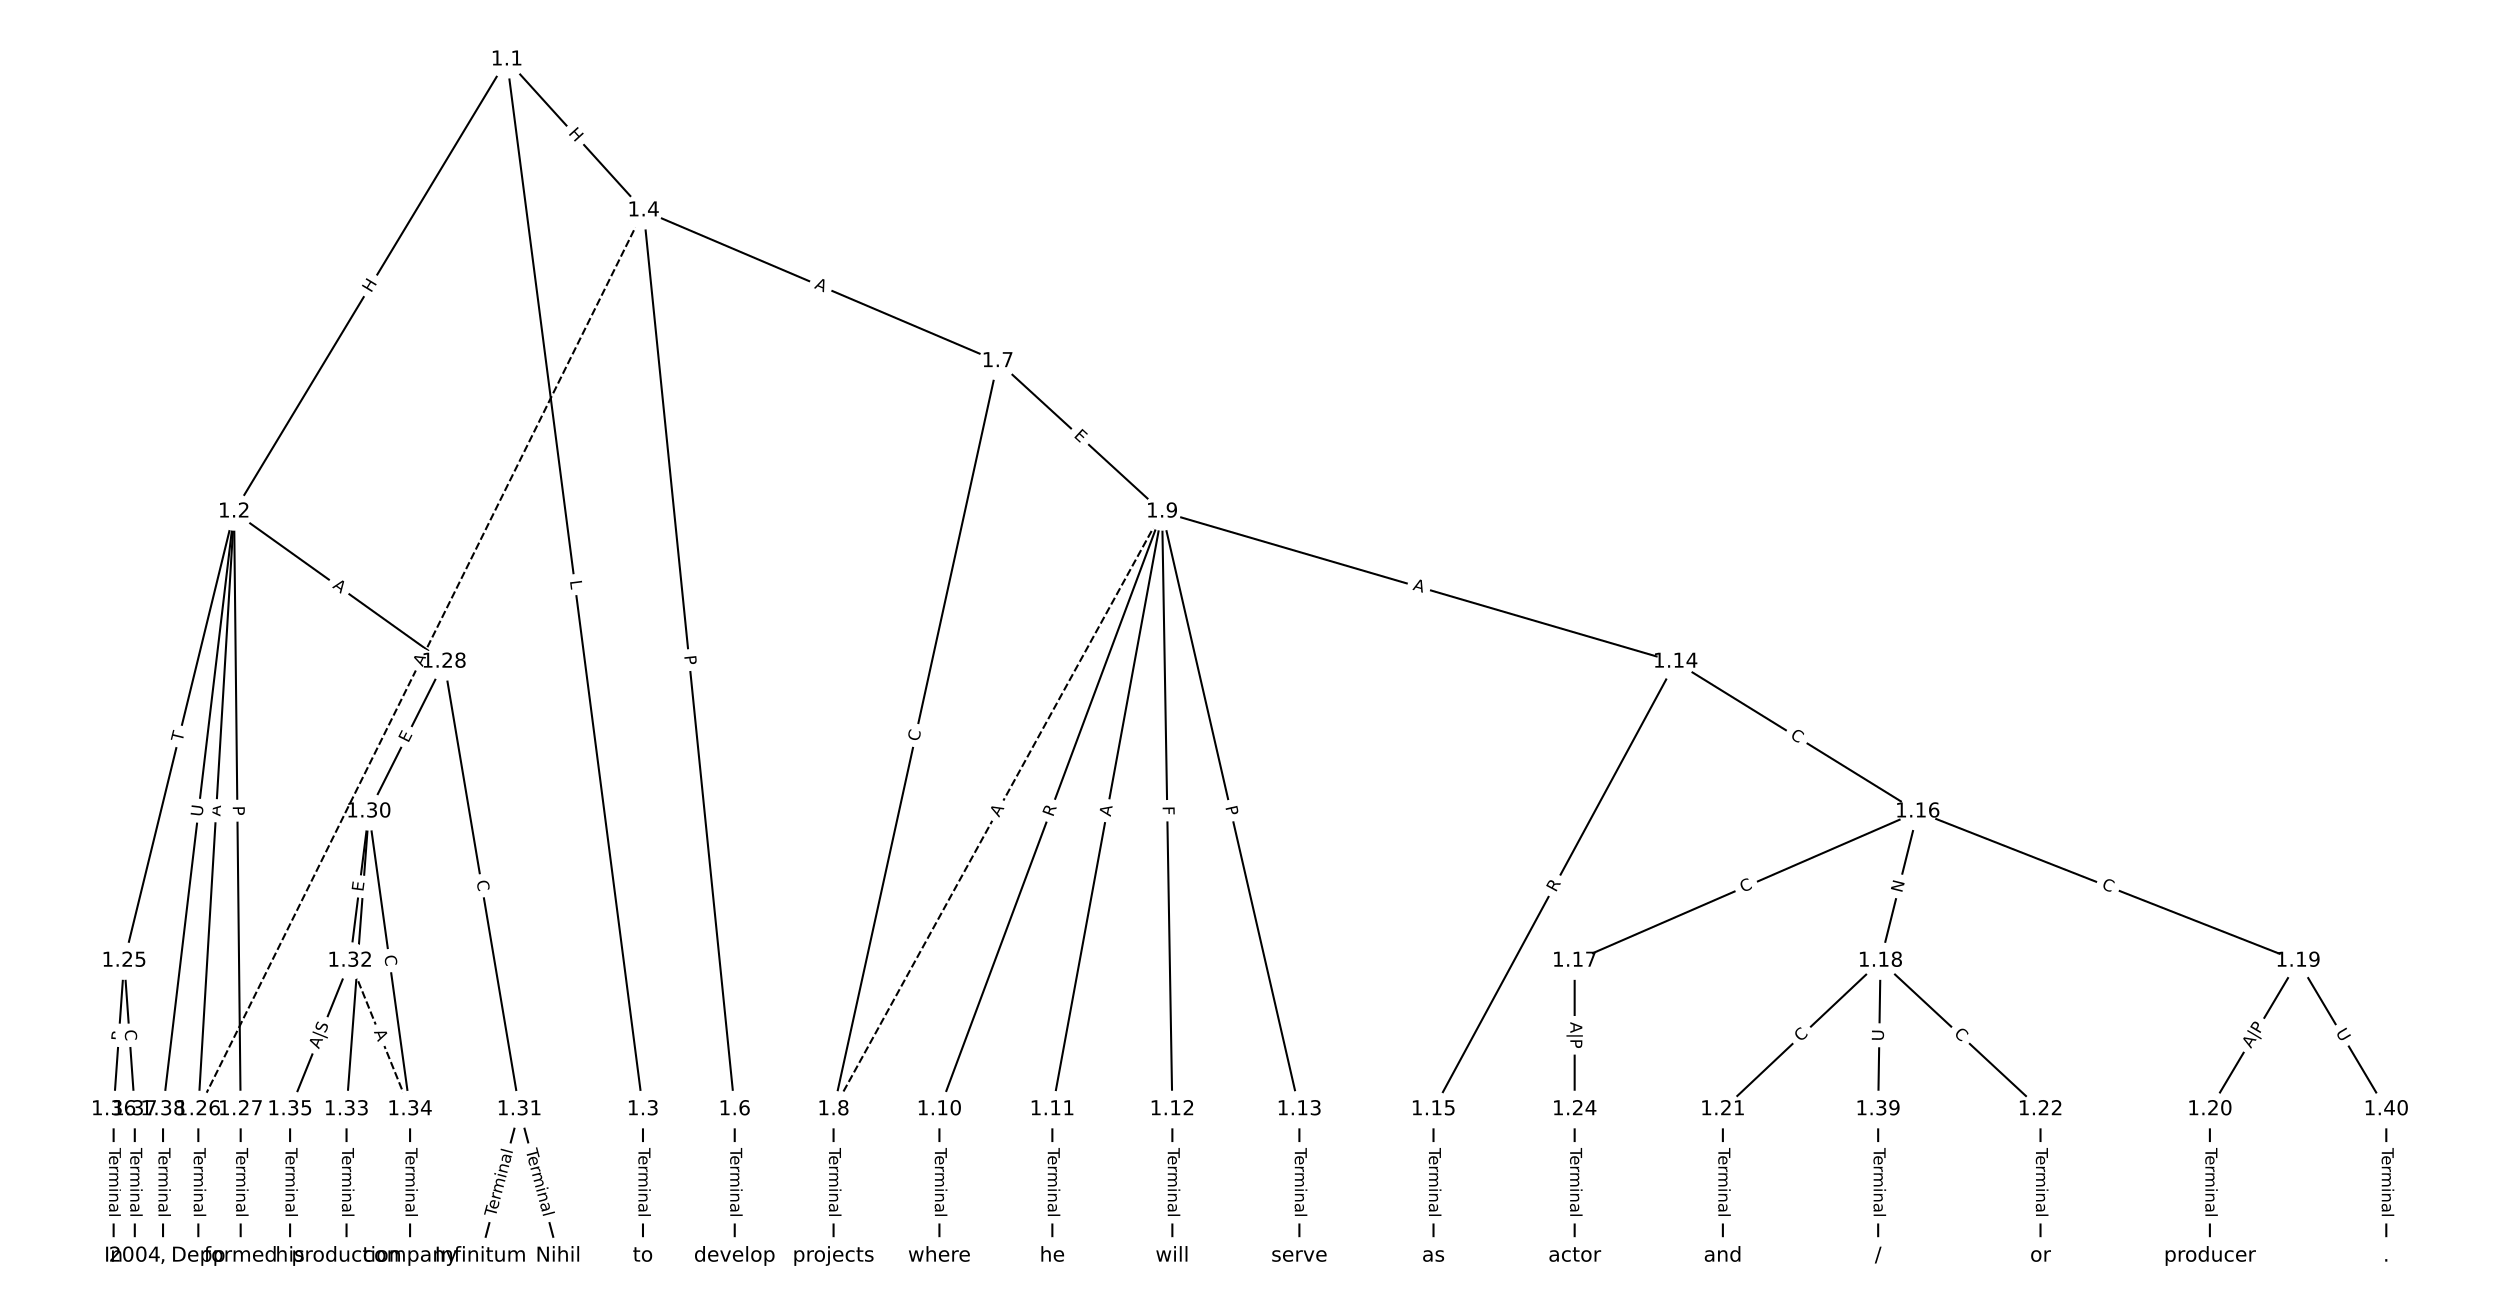 <?xml version="1.0" encoding="UTF-8"?>
<!DOCTYPE svg  PUBLIC '-//W3C//DTD SVG 1.1//EN'  'http://www.w3.org/Graphics/SVG/1.1/DTD/svg11.dtd'>
<svg width="1216pt" height="640pt" version="1.1" viewBox="0 0 1216 640" xmlns="http://www.w3.org/2000/svg" xmlns:xlink="http://www.w3.org/1999/xlink">
<defs>
<style type="text/css">*{stroke-linecap:butt;stroke-linejoin:round;}</style>
</defs>
<path d="m0 640h1216v-640h-1216z" fill="#fff"/>
<g fill="none" stroke="#000">
<path d="m246.56 29.091-132.7 219.89" clip-path="url(#a)"/>
<path d="m246.56 29.091 66.192 510.59" clip-path="url(#a)"/>
<path d="m246.56 29.091 66.507 73.407" clip-path="url(#a)"/>
<path d="m113.86 248.98-53.442 218.48" clip-path="url(#a)"/>
<path d="m113.86 248.98-17.394 290.7" clip-path="url(#a)"/>
<path d="m113.86 248.98 3.204 290.7" clip-path="url(#a)"/>
<path d="m113.86 248.98 102.19 73.032" clip-path="url(#a)"/>
<path d="m113.86 248.98-34.56 290.7" clip-path="url(#a)"/>
<path d="m312.75 539.68v71.231" clip-path="url(#a)"/>
<path d="m313.07 102.5 44.315 437.18" clip-path="url(#a)"/>
<path d="m313.07 102.5 172.28 73.301" clip-path="url(#a)"/>
<path d="m313.07 102.5-216.6 437.18" clip-path="url(#a)" stroke-dasharray="3.7,1.6"/>
<path d="m357.38 539.68v71.231" clip-path="url(#a)"/>
<path d="m485.35 175.8-79.907 363.88" clip-path="url(#a)"/>
<path d="m485.35 175.8 79.907 73.179" clip-path="url(#a)"/>
<path d="m405.45 539.68v71.231" clip-path="url(#a)"/>
<path d="m565.26 248.98-159.81 290.7" clip-path="url(#a)" stroke-dasharray="3.7,1.6"/>
<path d="m565.26 248.98-108.32 290.7" clip-path="url(#a)"/>
<path d="m565.26 248.98-53.388 290.7" clip-path="url(#a)"/>
<path d="m565.26 248.98 4.975 290.7" clip-path="url(#a)"/>
<path d="m565.26 248.98 66.77 290.7" clip-path="url(#a)"/>
<path d="m565.26 248.98 249.77 73.032" clip-path="url(#a)"/>
<path d="m456.94 539.68v71.231" clip-path="url(#a)"/>
<path d="m511.87 539.68v71.231" clip-path="url(#a)"/>
<path d="m570.24 539.68v71.231" clip-path="url(#a)"/>
<path d="m632.03 539.68v71.231" clip-path="url(#a)"/>
<path d="m815.03 322.01-117.77 217.67" clip-path="url(#a)"/>
<path d="m815.03 322.01 117.77 72.847" clip-path="url(#a)"/>
<path d="m697.26 539.68v71.231" clip-path="url(#a)"/>
<path d="m932.81 394.86-166.89 72.6" clip-path="url(#a)"/>
<path d="m932.81 394.86-18.119 72.6" clip-path="url(#a)"/>
<path d="m932.81 394.86 185.01 72.6" clip-path="url(#a)"/>
<path d="m765.92 467.46v72.221" clip-path="url(#a)"/>
<path d="m914.69 467.46-76.672 72.221" clip-path="url(#a)"/>
<path d="m914.69 467.46 77.817 72.221" clip-path="url(#a)"/>
<path d="m914.69 467.46-1.144 72.221" clip-path="url(#a)"/>
<path d="m1117.8 467.46-42.914 72.221" clip-path="url(#a)"/>
<path d="m1117.8 467.46 42.914 72.221" clip-path="url(#a)"/>
<path d="m1074.9 539.68v71.231" clip-path="url(#a)"/>
<path d="m838.02 539.68v71.231" clip-path="url(#a)"/>
<path d="m992.51 539.68v71.231" clip-path="url(#a)"/>
<path d="m765.92 539.68v71.231" clip-path="url(#a)"/>
<path d="m60.422 467.46-5.15 72.221" clip-path="url(#a)"/>
<path d="m60.422 467.46 5.15 72.221" clip-path="url(#a)"/>
<path d="m96.47 539.68v71.231" clip-path="url(#a)"/>
<path d="m117.07 539.68v71.231" clip-path="url(#a)"/>
<path d="m216.06 322.01-36.62 72.847" clip-path="url(#a)"/>
<path d="m216.06 322.01 36.62 217.67" clip-path="url(#a)"/>
<path d="m179.44 394.86-9.155 72.6" clip-path="url(#a)"/>
<path d="m179.44 394.86-10.871 144.82" clip-path="url(#a)"/>
<path d="m179.44 394.86 20.026 144.82" clip-path="url(#a)"/>
<path d="m252.68 539.68-18.882 71.231" clip-path="url(#a)"/>
<path d="m252.68 539.68 18.882 71.231" clip-path="url(#a)"/>
<path d="m170.28 467.46 29.181 72.221" clip-path="url(#a)" stroke-dasharray="3.7,1.6"/>
<path d="m170.28 467.46-29.181 72.221" clip-path="url(#a)"/>
<path d="m168.56 539.68v71.231" clip-path="url(#a)"/>
<path d="m199.46 539.68v71.231" clip-path="url(#a)"/>
<path d="m141.1 539.68v71.231" clip-path="url(#a)"/>
<path d="m55.273 539.68v71.231" clip-path="url(#a)"/>
<path d="m65.572 539.68v71.231" clip-path="url(#a)"/>
<path d="m79.304 539.68v71.231" clip-path="url(#a)"/>
<path d="m913.54 539.68v71.231" clip-path="url(#a)"/>
<path d="m1160.7 539.68v71.231" clip-path="url(#a)"/>
</g>
<path d="m184.03 144.85 3.108-5.151q1.24-2.055-0.815-3.295l-6.629-4q-2.055-1.24-3.295 0.815l-3.108 5.151q-1.24 2.055 0.815 3.295l6.629 4q2.055 1.24 3.295-0.815z" clip-path="url(#a)" fill="#fff" stroke="#fff"/>
<g clip-path="url(#a)">
<defs>
<path id="am" d="m9.812 72.906h9.859v-29.891h35.844v29.891h9.859v-72.906h-9.859v34.719h-35.844v-34.719h-9.859z"/>
</defs>
<g transform="translate(180.55 142.75) rotate(-58.89) scale(.08 -.08)">
<use xlink:href="#am"/>
</g>
</g>
<path d="m273.15 282.98 0.573 4.42q0.309 2.38 2.689 2.071l7.678-0.995q2.38-0.309 2.071-2.689l-0.573-4.42q-0.309-2.38-2.689-2.071l-7.678 0.995q-2.38 0.309-2.071 2.689z" clip-path="url(#a)" fill="#fff" stroke="#fff"/>
<g clip-path="url(#a)">
<defs>
<path id="ar" d="m9.812 72.906h9.859v-64.609h35.5v-8.297h-45.359z"/>
</defs>
<g transform="translate(277.18 282.46) rotate(82.613) scale(.08 -.08)">
<use xlink:href="#ar"/>
</g>
</g>
<path d="m273.15 67.776 4.039 4.458q1.611 1.779 3.39 0.167l5.738-5.199q1.779-1.611 0.167-3.39l-4.039-4.458q-1.611-1.779-3.39-0.167l-5.738 5.199q-1.779 1.611-0.167 3.39z" clip-path="url(#a)" fill="#fff" stroke="#fff"/>
<g clip-path="url(#a)">
<g transform="translate(276.16 65.047) rotate(47.823) scale(.08 -.08)">
<use xlink:href="#am"/>
</g>
</g>
<path d="m92.654 362.08 1.161-4.746q0.57-2.331-1.761-2.901l-7.521-1.84q-2.331-0.57-2.901 1.761l-1.161 4.746q-0.57 2.331 1.761 2.901l7.521 1.84q2.331 0.57 2.901-1.761z" clip-path="url(#a)" fill="#fff" stroke="#fff"/>
<g clip-path="url(#a)">
<defs>
<path id="l" d="m-0.297 72.906h61.672v-8.312h-25.875v-64.594h-9.906v64.594h-25.891z"/>
</defs>
<g transform="translate(88.707 361.12) rotate(-76.255) scale(.08 -.08)">
<use xlink:href="#l"/>
</g>
</g>
<path d="m111.26 397.43 0.327-5.463q0.143-2.396-2.252-2.539l-7.729-0.462q-2.396-0.143-2.539 2.252l-0.327 5.463q-0.143 2.396 2.252 2.539l7.729 0.462q2.396 0.143 2.539-2.252z" clip-path="url(#a)" fill="#fff" stroke="#fff"/>
<g clip-path="url(#a)">
<defs>
<path id="o" d="m34.188 63.188-13.391-36.281h26.812zm-5.578 9.719h11.188l27.781-72.906h-10.25l-6.641 18.703h-32.859l-6.641-18.703h-10.406z"/>
</defs>
<g transform="translate(107.21 397.19) rotate(-86.576) scale(.08 -.08)">
<use xlink:href="#o"/>
</g>
</g>
<path d="m109.17 391.99 0.053 4.824q0.026 2.4 2.426 2.373l7.742-0.085q2.4-0.026 2.373-2.426l-0.053-4.824q-0.026-2.4-2.426-2.373l-7.742 0.085q-2.4 0.026-2.373 2.426z" clip-path="url(#a)" fill="#fff" stroke="#fff"/>
<g clip-path="url(#a)">
<defs>
<path id="v" d="m19.672 64.797v-27.391h12.406q6.891 0 10.641 3.562 3.766 3.562 3.766 10.156 0 6.547-3.766 10.109-3.75 3.562-10.641 3.562zm-9.859 8.109h22.266q12.266 0 18.531-5.547 6.281-5.547 6.281-16.234 0-10.797-6.281-16.312-6.266-5.516-18.531-5.516h-12.406v-29.297h-9.859z"/>
</defs>
<g transform="translate(113.23 391.94) rotate(89.368) scale(.08 -.08)">
<use xlink:href="#v"/>
</g>
</g>
<path d="m159.09 289 4.452 3.182q1.953 1.395 3.348-0.557l4.502-6.299q1.395-1.953-0.557-3.348l-4.452-3.182q-1.953-1.395-3.348 0.557l-4.502 6.299q-1.395 1.953 0.557 3.348z" clip-path="url(#a)" fill="#fff" stroke="#fff"/>
<g clip-path="url(#a)">
<g transform="translate(161.45 285.7) rotate(35.552) scale(.08 -.08)">
<use xlink:href="#o"/>
</g>
</g>
<path d="m102.47 397.98 0.691-5.814q0.283-2.383-2.1-2.667l-7.688-0.914q-2.383-0.283-2.667 2.1l-0.691 5.814q-0.283 2.383 2.1 2.667l7.688 0.914q2.383 0.283 2.667-2.1z" clip-path="url(#a)" fill="#fff" stroke="#fff"/>
<g clip-path="url(#a)">
<defs>
<path id="ae" d="m8.688 72.906h9.922v-44.297q0-11.719 4.234-16.875 4.25-5.141 13.781-5.141 9.469 0 13.719 5.141 4.25 5.156 4.25 16.875v44.297h9.906v-45.516q0-14.25-7.062-21.531-7.047-7.281-20.812-7.281-13.828 0-20.891 7.281-7.047 7.281-7.047 21.531z"/>
</defs>
<g transform="translate(98.431 397.5) rotate(-83.22) scale(.08 -.08)">
<use xlink:href="#ae"/>
</g>
</g>
<path d="m306.48 558.39v33.808q0 2.4 2.4 2.4h7.742q2.4 0 2.4-2.4v-33.808q0-2.4-2.4-2.4h-7.742q-2.4 0-2.4 2.4z" clip-path="url(#a)" fill="#fff" stroke="#fff"/>
<g clip-path="url(#a)">
<defs>
<path id="e" d="m56.203 29.594v-4.391h-41.312q0.594-9.281 5.594-14.141t13.938-4.859q5.172 0 10.031 1.266t9.656 3.812v-8.5q-4.844-2.047-9.922-3.125t-10.297-1.078q-13.094 0-20.734 7.609-7.641 7.625-7.641 20.625 0 13.422 7.25 21.297 7.25 7.891 19.562 7.891 11.031 0 17.453-7.109 6.422-7.094 6.422-19.297zm-8.984 2.641q-0.094 7.359-4.125 11.75-4.031 4.406-10.672 4.406-7.516 0-12.031-4.25t-5.203-11.969z"/>
<path id="f" d="m41.109 46.297q-1.516 0.875-3.297 1.281-1.781 0.422-3.922 0.422-7.625 0-11.703-4.953t-4.078-14.234v-28.812h-9.031v54.688h9.031v-8.5q2.844 4.984 7.375 7.391 4.547 2.422 11.047 2.422 0.922 0 2.047-0.125 1.125-0.109 2.484-0.359z"/>
<path id="k" d="m52 44.188q3.375 6.062 8.062 8.938t11.031 2.875q8.547 0 13.188-5.984 4.641-5.969 4.641-17v-33.016h-9.031v32.719q0 7.859-2.797 11.656-2.781 3.812-8.484 3.812-6.984 0-11.047-4.641-4.047-4.625-4.047-12.641v-30.906h-9.031v32.719q0 7.906-2.781 11.688t-8.594 3.781q-6.891 0-10.953-4.656-4.047-4.656-4.047-12.625v-30.906h-9.031v54.688h9.031v-8.5q3.078 5.031 7.375 7.422t10.203 2.391q5.969 0 10.141-3.031 4.172-3.016 6.172-8.781z"/>
<path id="g" d="m9.422 54.688h8.984v-54.688h-8.984zm0 21.297h8.984v-11.391h-8.984z"/>
<path id="h" d="m54.891 33.016v-33.016h-8.984v32.719q0 7.766-3.031 11.609-3.031 3.859-9.078 3.859-7.281 0-11.484-4.641-4.203-4.625-4.203-12.641v-30.906h-9.031v54.688h9.031v-8.5q3.234 4.938 7.594 7.375 4.375 2.438 10.094 2.438 9.422 0 14.25-5.828 4.844-5.828 4.844-17.156z"/>
<path id="i" d="m34.281 27.484q-10.891 0-15.094-2.484t-4.203-8.5q0-4.781 3.156-7.594 3.156-2.797 8.562-2.797 7.484 0 12 5.297t4.516 14.078v2zm17.922 3.719v-31.203h-8.984v8.297q-3.078-4.969-7.672-7.344t-11.234-2.375q-8.391 0-13.359 4.719-4.953 4.719-4.953 12.625 0 9.219 6.172 13.906 6.188 4.688 18.438 4.688h12.609v0.891q0 6.203-4.078 9.594t-11.453 3.391q-4.688 0-9.141-1.125-4.438-1.125-8.531-3.375v8.312q4.922 1.906 9.562 2.844 4.641 0.953 9.031 0.953 11.875 0 17.734-6.156 5.859-6.141 5.859-18.641z"/>
<path id="j" d="m9.422 75.984h8.984v-75.984h-8.984z"/>
</defs>
<g transform="translate(310.55 558.39) rotate(90) scale(.08 -.08)">
<use xlink:href="#l"/>
<use x="44.084" xlink:href="#e"/>
<use x="105.607" xlink:href="#f"/>
<use x="144.971" xlink:href="#k"/>
<use x="242.383" xlink:href="#g"/>
<use x="270.166" xlink:href="#h"/>
<use x="333.545" xlink:href="#i"/>
<use x="394.824" xlink:href="#j"/>
</g>
</g>
<path d="m328.74 319.32 0.486 4.799q0.242 2.388 2.63 2.146l7.703-0.781q2.388-0.242 2.146-2.63l-0.486-4.799q-0.242-2.388-2.63-2.146l-7.703 0.781q-2.388 0.242-2.146 2.63z" clip-path="url(#a)" fill="#fff" stroke="#fff"/>
<g clip-path="url(#a)">
<g transform="translate(332.79 318.91) rotate(84.212) scale(.08 -.08)">
<use xlink:href="#v"/>
</g>
</g>
<path d="m394.24 143.85 5.036 2.143q2.208 0.94 3.148-1.269l3.031-7.125q0.94-2.208-1.269-3.148l-5.036-2.143q-2.208-0.94-3.148 1.269l-3.031 7.125q-0.94 2.208 1.269 3.148z" clip-path="url(#a)" fill="#fff" stroke="#fff"/>
<g clip-path="url(#a)">
<g transform="translate(395.83 140.11) rotate(23.048) scale(.08 -.08)">
<use xlink:href="#o"/>
</g>
</g>
<path d="m209.17 326.32 2.429-4.904q1.065-2.151-1.085-3.216l-6.938-3.437q-2.151-1.065-3.216 1.085l-2.429 4.904q-1.065 2.151 1.085 3.216l6.938 3.437q2.151 1.065 3.216-1.085z" clip-path="url(#a)" fill="#fff" stroke="#fff"/>
<g clip-path="url(#a)">
<g transform="translate(205.53 324.52) rotate(-63.644) scale(.08 -.08)">
<use xlink:href="#o"/>
</g>
</g>
<path d="m351.11 558.39v33.808q0 2.4 2.4 2.4h7.742q2.4 0 2.4-2.4v-33.808q0-2.4-2.4-2.4h-7.742q-2.4 0-2.4 2.4z" clip-path="url(#a)" fill="#fff" stroke="#fff"/>
<g clip-path="url(#a)">
<g transform="translate(355.18 558.39) rotate(90) scale(.08 -.08)">
<use xlink:href="#l"/>
<use x="44.084" xlink:href="#e"/>
<use x="105.607" xlink:href="#f"/>
<use x="144.971" xlink:href="#k"/>
<use x="242.383" xlink:href="#g"/>
<use x="270.166" xlink:href="#h"/>
<use x="333.545" xlink:href="#i"/>
<use x="394.824" xlink:href="#j"/>
</g>
</g>
<path d="m450.93 361.81 1.198-5.456q0.515-2.344-1.829-2.859l-7.562-1.661q-2.344-0.515-2.859 1.829l-1.198 5.456q-0.515 2.344 1.829 2.859l7.562 1.661q2.344 0.515 2.859-1.829z" clip-path="url(#a)" fill="#fff" stroke="#fff"/>
<g clip-path="url(#a)">
<defs>
<path id="q" d="m64.406 67.281v-10.391q-4.984 4.641-10.625 6.922-5.641 2.297-11.984 2.297-12.5 0-19.141-7.641t-6.641-22.094q0-14.406 6.641-22.047t19.141-7.641q6.344 0 11.984 2.297t10.625 6.938v-10.312q-5.172-3.516-10.969-5.281-5.781-1.75-12.219-1.75-16.562 0-26.094 10.125-9.516 10.141-9.516 27.672 0 17.578 9.516 27.703 9.531 10.141 26.094 10.141 6.531 0 12.312-1.734 5.797-1.734 10.875-5.203z"/>
</defs>
<g transform="translate(446.96 360.94) rotate(-77.615) scale(.08 -.08)">
<use xlink:href="#q"/>
</g>
</g>
<path d="m519.21 215.31 3.728 3.414q1.77 1.621 3.391-0.149l5.229-5.71q1.621-1.77-0.149-3.391l-3.728-3.414q-1.77-1.621-3.391 0.149l-5.229 5.71q-1.621 1.77 0.149 3.391z" clip-path="url(#a)" fill="#fff" stroke="#fff"/>
<g clip-path="url(#a)">
<defs>
<path id="y" d="m9.812 72.906h46.094v-8.312h-36.234v-21.578h34.719v-8.297h-34.719v-26.422h37.109v-8.297h-46.969z"/>
</defs>
<g transform="translate(521.95 212.31) rotate(42.484) scale(.08 -.08)">
<use xlink:href="#y"/>
</g>
</g>
<path d="m399.18 558.39v33.808q0 2.4 2.4 2.4h7.742q2.4 0 2.4-2.4v-33.808q0-2.4-2.4-2.4h-7.742q-2.4 0-2.4 2.4z" clip-path="url(#a)" fill="#fff" stroke="#fff"/>
<g clip-path="url(#a)">
<g transform="translate(403.24 558.39) rotate(90) scale(.08 -.08)">
<use xlink:href="#l"/>
<use x="44.084" xlink:href="#e"/>
<use x="105.607" xlink:href="#f"/>
<use x="144.971" xlink:href="#k"/>
<use x="242.383" xlink:href="#g"/>
<use x="270.166" xlink:href="#h"/>
<use x="333.545" xlink:href="#i"/>
<use x="394.824" xlink:href="#j"/>
</g>
</g>
<path d="m489.53 399.75 2.636-4.796q1.156-2.103-0.947-3.259l-6.785-3.73q-2.103-1.156-3.259 0.947l-2.636 4.796q-1.156 2.103 0.947 3.259l6.785 3.73q2.103 1.156 3.259-0.947z" clip-path="url(#a)" fill="#fff" stroke="#fff"/>
<g clip-path="url(#a)">
<g transform="translate(485.97 397.79) rotate(-61.2) scale(.08 -.08)">
<use xlink:href="#o"/>
</g>
</g>
<path d="m516.01 399.12 1.941-5.209q0.838-2.249-1.411-3.087l-7.255-2.703q-2.249-0.838-3.087 1.411l-1.941 5.209q-0.838 2.249 1.411 3.087l7.255 2.703q2.249 0.838 3.087-1.411z" clip-path="url(#a)" fill="#fff" stroke="#fff"/>
<g clip-path="url(#a)">
<defs>
<path id="af" d="m44.391 34.188q3.172-1.078 6.172-4.594t6.031-9.672l10.016-19.922h-10.609l-9.312 18.703q-3.625 7.328-7.016 9.719t-9.25 2.391h-10.75v-30.812h-9.859v72.906h22.266q12.5 0 18.656-5.234 6.156-5.219 6.156-15.766 0-6.891-3.203-11.438-3.203-4.531-9.297-6.281zm-24.719 30.609v-25.875h12.406q7.125 0 10.766 3.297t3.641 9.688-3.641 9.641-10.766 3.25z"/>
</defs>
<g transform="translate(512.2 397.7) rotate(-69.564) scale(.08 -.08)">
<use xlink:href="#af"/>
</g>
</g>
<path d="m544.24 398.15 0.989-5.383q0.434-2.361-1.927-2.794l-7.615-1.399q-2.361-0.434-2.794 1.927l-0.989 5.383q-0.434 2.361 1.927 2.794l7.615 1.399q2.361 0.434 2.794-1.927z" clip-path="url(#a)" fill="#fff" stroke="#fff"/>
<g clip-path="url(#a)">
<g transform="translate(540.24 397.42) rotate(-79.593) scale(.08 -.08)">
<use xlink:href="#o"/>
</g>
</g>
<path d="m561.44 392.14 0.079 4.601q0.041 2.4 2.441 2.359l7.741-0.132q2.4-0.041 2.359-2.441l-0.079-4.601q-0.041-2.4-2.441-2.359l-7.741 0.132q-2.4 0.041-2.359 2.441z" clip-path="url(#a)" fill="#fff" stroke="#fff"/>
<g clip-path="url(#a)">
<defs>
<path id="as" d="m9.812 72.906h41.891v-8.312h-32.031v-21.484h28.906v-8.297h-28.906v-34.812h-9.859z"/>
</defs>
<g transform="translate(565.5 392.07) rotate(89.02) scale(.08 -.08)">
<use xlink:href="#as"/>
</g>
</g>
<path d="m591.99 393.38 1.08 4.701q0.537 2.339 2.876 1.802l7.546-1.733q2.339-0.537 1.802-2.876l-1.08-4.701q-0.537-2.339-2.876-1.802l-7.546 1.733q-2.339 0.537-1.802 2.876z" clip-path="url(#a)" fill="#fff" stroke="#fff"/>
<g clip-path="url(#a)">
<g transform="translate(595.96 392.47) rotate(77.064) scale(.08 -.08)">
<use xlink:href="#v"/>
</g>
</g>
<path d="m685.76 290.74 5.253 1.536q2.304 0.674 2.977-1.63l2.173-7.431q0.674-2.304-1.63-2.977l-5.253-1.536q-2.304-0.674-2.977 1.63l-2.173 7.431q-0.674 2.304 1.63 2.977z" clip-path="url(#a)" fill="#fff" stroke="#fff"/>
<g clip-path="url(#a)">
<g transform="translate(686.9 286.84) rotate(16.298) scale(.08 -.08)">
<use xlink:href="#o"/>
</g>
</g>
<path d="m450.67 558.39v33.808q0 2.4 2.4 2.4h7.742q2.4 0 2.4-2.4v-33.808q0-2.4-2.4-2.4h-7.742q-2.4 0-2.4 2.4z" clip-path="url(#a)" fill="#fff" stroke="#fff"/>
<g clip-path="url(#a)">
<g transform="translate(454.74 558.39) rotate(90) scale(.08 -.08)">
<use xlink:href="#l"/>
<use x="44.084" xlink:href="#e"/>
<use x="105.607" xlink:href="#f"/>
<use x="144.971" xlink:href="#k"/>
<use x="242.383" xlink:href="#g"/>
<use x="270.166" xlink:href="#h"/>
<use x="333.545" xlink:href="#i"/>
<use x="394.824" xlink:href="#j"/>
</g>
</g>
<path d="m505.6 558.39v33.808q0 2.4 2.4 2.4h7.742q2.4 0 2.4-2.4v-33.808q0-2.4-2.4-2.4h-7.742q-2.4 0-2.4 2.4z" clip-path="url(#a)" fill="#fff" stroke="#fff"/>
<g clip-path="url(#a)">
<g transform="translate(509.67 558.39) rotate(90) scale(.08 -.08)">
<use xlink:href="#l"/>
<use x="44.084" xlink:href="#e"/>
<use x="105.607" xlink:href="#f"/>
<use x="144.971" xlink:href="#k"/>
<use x="242.383" xlink:href="#g"/>
<use x="270.166" xlink:href="#h"/>
<use x="333.545" xlink:href="#i"/>
<use x="394.824" xlink:href="#j"/>
</g>
</g>
<path d="m563.96 558.39v33.808q0 2.4 2.4 2.4h7.742q2.4 0 2.4-2.4v-33.808q0-2.4-2.4-2.4h-7.742q-2.4 0-2.4 2.4z" clip-path="url(#a)" fill="#fff" stroke="#fff"/>
<g clip-path="url(#a)">
<g transform="translate(568.03 558.39) rotate(90) scale(.08 -.08)">
<use xlink:href="#l"/>
<use x="44.084" xlink:href="#e"/>
<use x="105.607" xlink:href="#f"/>
<use x="144.971" xlink:href="#k"/>
<use x="242.383" xlink:href="#g"/>
<use x="270.166" xlink:href="#h"/>
<use x="333.545" xlink:href="#i"/>
<use x="394.824" xlink:href="#j"/>
</g>
</g>
<path d="m625.76 558.39v33.808q0 2.4 2.4 2.4h7.742q2.4 0 2.4-2.4v-33.808q0-2.4-2.4-2.4h-7.742q-2.4 0-2.4 2.4z" clip-path="url(#a)" fill="#fff" stroke="#fff"/>
<g clip-path="url(#a)">
<g transform="translate(629.82 558.39) rotate(90) scale(.08 -.08)">
<use xlink:href="#l"/>
<use x="44.084" xlink:href="#e"/>
<use x="105.607" xlink:href="#f"/>
<use x="144.971" xlink:href="#k"/>
<use x="242.383" xlink:href="#g"/>
<use x="270.166" xlink:href="#h"/>
<use x="333.545" xlink:href="#i"/>
<use x="394.824" xlink:href="#j"/>
</g>
</g>
<path d="m760.34 436.27 2.645-4.889q1.142-2.111-0.969-3.253l-6.81-3.684q-2.111-1.142-3.253 0.969l-2.645 4.889q-1.142 2.111 0.969 3.253l6.81 3.684q2.111 1.142 3.253-0.969z" clip-path="url(#a)" fill="#fff" stroke="#fff"/>
<g clip-path="url(#a)">
<g transform="translate(756.77 434.34) rotate(-61.584) scale(.08 -.08)">
<use xlink:href="#af"/>
</g>
</g>
<path d="m868.25 362.3 4.751 2.939q2.041 1.262 3.304-0.779l4.073-6.585q1.262-2.041-0.779-3.304l-4.751-2.939q-2.041-1.262-3.304 0.779l-4.073 6.585q-1.262 2.041 0.779 3.304z" clip-path="url(#a)" fill="#fff" stroke="#fff"/>
<g clip-path="url(#a)">
<g transform="translate(870.38 358.84) rotate(31.738) scale(.08 -.08)">
<use xlink:href="#q"/>
</g>
</g>
<path d="m690.99 558.39v33.808q0 2.4 2.4 2.4h7.742q2.4 0 2.4-2.4v-33.808q0-2.4-2.4-2.4h-7.742q-2.4 0-2.4 2.4z" clip-path="url(#a)" fill="#fff" stroke="#fff"/>
<g clip-path="url(#a)">
<g transform="translate(695.05 558.39) rotate(90) scale(.08 -.08)">
<use xlink:href="#l"/>
<use x="44.084" xlink:href="#e"/>
<use x="105.607" xlink:href="#f"/>
<use x="144.971" xlink:href="#k"/>
<use x="242.383" xlink:href="#g"/>
<use x="270.166" xlink:href="#h"/>
<use x="333.545" xlink:href="#i"/>
<use x="394.824" xlink:href="#j"/>
</g>
</g>
<path d="m849.31 438.02 5.122-2.228q2.201-0.957 1.243-3.158l-3.089-7.1q-0.957-2.201-3.158-1.243l-5.122 2.228q-2.201 0.957-1.243 3.158l3.089 7.1q0.957 2.201 3.158 1.243z" clip-path="url(#a)" fill="#fff" stroke="#fff"/>
<g clip-path="url(#a)">
<g transform="translate(847.68 434.3) rotate(-23.51) scale(.08 -.08)">
<use xlink:href="#q"/>
</g>
</g>
<path d="m929.11 435.58 1.449-5.807q0.581-2.329-1.747-2.91l-7.512-1.875q-2.329-0.581-2.91 1.747l-1.449 5.807q-0.581 2.329 1.747 2.91l7.512 1.875q2.329 0.581 2.91-1.747z" clip-path="url(#a)" fill="#fff" stroke="#fff"/>
<g clip-path="url(#a)">
<defs>
<path id="ak" d="m9.812 72.906h13.281l32.328-60.984v60.984h9.562v-72.906h-13.281l-32.312 60.984v-60.984h-9.578z"/>
</defs>
<g transform="translate(925.17 434.59) rotate(-75.987) scale(.08 -.08)">
<use xlink:href="#ak"/>
</g>
</g>
<path d="m1020.4 435.97 5.2 2.041q2.234 0.877 3.111-1.357l2.828-7.207q0.877-2.234-1.357-3.111l-5.2-2.041q-2.234-0.877-3.111 1.357l-2.828 7.207q-0.877 2.234 1.357 3.111z" clip-path="url(#a)" fill="#fff" stroke="#fff"/>
<g clip-path="url(#a)">
<g transform="translate(1021.9 432.19) rotate(21.426) scale(.08 -.08)">
<use xlink:href="#q"/>
</g>
</g>
<path d="m759.52 497.07v12.991q0 2.4 2.4 2.4h8q2.4 0 2.4-2.4v-12.991q0-2.4-2.4-2.4h-8q-2.4 0-2.4 2.4z" clip-path="url(#a)" fill="#fff" stroke="#fff"/>
<g clip-path="url(#a)">
<defs>
<path id="ai" d="m21 76.422v-100h-8.297v100z"/>
</defs>
<g transform="translate(763.81 497.07) rotate(90) scale(.08 -.08)">
<use xlink:href="#o"/>
<use x="68.408" xlink:href="#ai"/>
<use x="102.1" xlink:href="#v"/>
</g>
</g>
<path d="m878.62 510.05 4.066-3.83q1.747-1.646 0.101-3.393l-5.309-5.636q-1.646-1.747-3.393-0.101l-4.066 3.83q-1.747 1.646-0.101 3.393l5.309 5.636q1.646 1.747 3.393 0.101z" clip-path="url(#a)" fill="#fff" stroke="#fff"/>
<g clip-path="url(#a)">
<g transform="translate(875.83 507.09) rotate(-43.288) scale(.08 -.08)">
<use xlink:href="#q"/>
</g>
</g>
<path d="m947.28 506.26 4.095 3.8q1.759 1.633 3.392-0.126l5.267-5.675q1.633-1.759-0.126-3.392l-4.095-3.8q-1.759-1.633-3.392 0.126l-5.267 5.675q-1.633 1.759 0.126 3.392z" clip-path="url(#a)" fill="#fff" stroke="#fff"/>
<g clip-path="url(#a)">
<g transform="translate(950.05 503.29) rotate(42.864) scale(.08 -.08)">
<use xlink:href="#q"/>
</g>
</g>
<path d="m920.34 506.59 0.093-5.854q0.038-2.4-2.362-2.438l-7.742-0.123q-2.4-0.038-2.438 2.362l-0.093 5.854q-0.038 2.4 2.362 2.438l7.742 0.123q2.4 0.038 2.438-2.362z" clip-path="url(#a)" fill="#fff" stroke="#fff"/>
<g clip-path="url(#a)">
<g transform="translate(916.28 506.53) rotate(-89.092) scale(.08 -.08)">
<use xlink:href="#ae"/>
</g>
</g>
<path d="m1098.5 512.42 6.636-11.168q1.226-2.063-0.837-3.289l-6.878-4.087q-2.063-1.226-3.289 0.837l-6.636 11.168q-1.226 2.063 0.837 3.289l6.878 4.087q2.063 1.226 3.289-0.837z" clip-path="url(#a)" fill="#fff" stroke="#fff"/>
<g clip-path="url(#a)">
<g transform="translate(1094.9 510.23) rotate(-59.281) scale(.08 -.08)">
<use xlink:href="#o"/>
<use x="68.408" xlink:href="#ai"/>
<use x="102.1" xlink:href="#v"/>
</g>
</g>
<path d="m1132.4 504.25 2.991 5.034q1.226 2.063 3.289 0.837l6.656-3.955q2.063-1.226 0.837-3.289l-2.991-5.034q-1.226-2.063-3.289-0.837l-6.656 3.955q-2.063 1.226-0.837 3.289z" clip-path="url(#a)" fill="#fff" stroke="#fff"/>
<g clip-path="url(#a)">
<g transform="translate(1135.9 502.18) rotate(59.281) scale(.08 -.08)">
<use xlink:href="#ae"/>
</g>
</g>
<path d="m1068.6 558.39v33.808q0 2.4 2.4 2.4h7.742q2.4 0 2.4-2.4v-33.808q0-2.4-2.4-2.4h-7.742q-2.4 0-2.4 2.4z" clip-path="url(#a)" fill="#fff" stroke="#fff"/>
<g clip-path="url(#a)">
<g transform="translate(1072.7 558.39) rotate(90) scale(.08 -.08)">
<use xlink:href="#l"/>
<use x="44.084" xlink:href="#e"/>
<use x="105.607" xlink:href="#f"/>
<use x="144.971" xlink:href="#k"/>
<use x="242.383" xlink:href="#g"/>
<use x="270.166" xlink:href="#h"/>
<use x="333.545" xlink:href="#i"/>
<use x="394.824" xlink:href="#j"/>
</g>
</g>
<path d="m831.75 558.39v33.808q0 2.4 2.4 2.4h7.742q2.4 0 2.4-2.4v-33.808q0-2.4-2.4-2.4h-7.742q-2.4 0-2.4 2.4z" clip-path="url(#a)" fill="#fff" stroke="#fff"/>
<g clip-path="url(#a)">
<g transform="translate(835.81 558.39) rotate(90) scale(.08 -.08)">
<use xlink:href="#l"/>
<use x="44.084" xlink:href="#e"/>
<use x="105.607" xlink:href="#f"/>
<use x="144.971" xlink:href="#k"/>
<use x="242.383" xlink:href="#g"/>
<use x="270.166" xlink:href="#h"/>
<use x="333.545" xlink:href="#i"/>
<use x="394.824" xlink:href="#j"/>
</g>
</g>
<path d="m986.23 558.39v33.808q0 2.4 2.4 2.4h7.742q2.4 0 2.4-2.4v-33.808q0-2.4-2.4-2.4h-7.742q-2.4 0-2.4 2.4z" clip-path="url(#a)" fill="#fff" stroke="#fff"/>
<g clip-path="url(#a)">
<g transform="translate(990.3 558.39) rotate(90) scale(.08 -.08)">
<use xlink:href="#l"/>
<use x="44.084" xlink:href="#e"/>
<use x="105.607" xlink:href="#f"/>
<use x="144.971" xlink:href="#k"/>
<use x="242.383" xlink:href="#g"/>
<use x="270.166" xlink:href="#h"/>
<use x="333.545" xlink:href="#i"/>
<use x="394.824" xlink:href="#j"/>
</g>
</g>
<path d="m759.65 558.39v33.808q0 2.4 2.4 2.4h7.742q2.4 0 2.4-2.4v-33.808q0-2.4-2.4-2.4h-7.742q-2.4 0-2.4 2.4z" clip-path="url(#a)" fill="#fff" stroke="#fff"/>
<g clip-path="url(#a)">
<g transform="translate(763.71 558.39) rotate(90) scale(.08 -.08)">
<use xlink:href="#l"/>
<use x="44.084" xlink:href="#e"/>
<use x="105.607" xlink:href="#f"/>
<use x="144.971" xlink:href="#k"/>
<use x="242.383" xlink:href="#g"/>
<use x="270.166" xlink:href="#h"/>
<use x="333.545" xlink:href="#i"/>
<use x="394.824" xlink:href="#j"/>
</g>
</g>
<path d="m63.905 506.79 0.395-5.545q0.171-2.394-2.223-2.565l-7.723-0.551q-2.394-0.171-2.565 2.223l-0.395 5.545q-0.171 2.394 2.223 2.565l7.723 0.551q2.394 0.171 2.565-2.223z" clip-path="url(#a)" fill="#fff" stroke="#fff"/>
<g clip-path="url(#a)">
<g transform="translate(59.852 506.5) rotate(-85.922) scale(.08 -.08)">
<use xlink:href="#af"/>
</g>
</g>
<path d="m56.543 501.23 0.397 5.572q0.171 2.394 2.565 2.223l7.723-0.551q2.394-0.171 2.223-2.565l-0.397-5.572q-0.171-2.394-2.565-2.223l-7.723 0.551q-2.394 0.171-2.223 2.565z" clip-path="url(#a)" fill="#fff" stroke="#fff"/>
<g clip-path="url(#a)">
<g transform="translate(60.597 500.94) rotate(85.922) scale(.08 -.08)">
<use xlink:href="#q"/>
</g>
</g>
<path d="m90.199 558.39v33.808q0 2.4 2.4 2.4h7.742q2.4 0 2.4-2.4v-33.808q0-2.4-2.4-2.4h-7.742q-2.4 0-2.4 2.4z" clip-path="url(#a)" fill="#fff" stroke="#fff"/>
<g clip-path="url(#a)">
<g transform="translate(94.262 558.39) rotate(90) scale(.08 -.08)">
<use xlink:href="#l"/>
<use x="44.084" xlink:href="#e"/>
<use x="105.607" xlink:href="#f"/>
<use x="144.971" xlink:href="#k"/>
<use x="242.383" xlink:href="#g"/>
<use x="270.166" xlink:href="#h"/>
<use x="333.545" xlink:href="#i"/>
<use x="394.824" xlink:href="#j"/>
</g>
</g>
<path d="m110.8 558.39v33.808q0 2.4 2.4 2.4h7.742q2.4 0 2.4-2.4v-33.808q0-2.4-2.4-2.4h-7.742q-2.4 0-2.4 2.4z" clip-path="url(#a)" fill="#fff" stroke="#fff"/>
<g clip-path="url(#a)">
<g transform="translate(114.86 558.39) rotate(90) scale(.08 -.08)">
<use xlink:href="#l"/>
<use x="44.084" xlink:href="#e"/>
<use x="105.607" xlink:href="#f"/>
<use x="144.971" xlink:href="#k"/>
<use x="242.383" xlink:href="#g"/>
<use x="270.166" xlink:href="#h"/>
<use x="333.545" xlink:href="#i"/>
<use x="394.824" xlink:href="#j"/>
</g>
</g>
<path d="m202.21 363.51 2.27-4.516q1.078-2.144-1.066-3.222l-6.918-3.477q-2.144-1.078-3.222 1.066l-2.27 4.516q-1.078 2.144 1.066 3.222l6.918 3.477q2.144 1.078 3.222-1.066z" clip-path="url(#a)" fill="#fff" stroke="#fff"/>
<g clip-path="url(#a)">
<g transform="translate(198.58 361.68) rotate(-63.312) scale(.08 -.08)">
<use xlink:href="#y"/>
</g>
</g>
<path d="m227.72 429.13 0.927 5.509q0.398 2.367 2.765 1.969l7.635-1.284q2.367-0.398 1.969-2.765l-0.927-5.509q-0.398-2.367-2.765-1.969l-7.635 1.284q-2.367 0.398-1.969 2.765z" clip-path="url(#a)" fill="#fff" stroke="#fff"/>
<g clip-path="url(#a)">
<g transform="translate(231.73 428.46) rotate(80.45) scale(.08 -.08)">
<use xlink:href="#q"/>
</g>
</g>
<path d="m180.76 434.45 0.632-5.015q0.3-2.381-2.081-2.681l-7.682-0.969q-2.381-0.3-2.681 2.081l-0.632 5.015q-0.3 2.381 2.081 2.681l7.682 0.969q2.381 0.3 2.681-2.081z" clip-path="url(#a)" fill="#fff" stroke="#fff"/>
<g clip-path="url(#a)">
<g transform="translate(176.73 433.94) rotate(-82.813) scale(.08 -.08)">
<use xlink:href="#y"/>
</g>
</g>
<path d="m180.06 470.26 0.378-5.041q0.18-2.393-2.214-2.573l-7.721-0.58q-2.393-0.18-2.573 2.214l-0.378 5.041q-0.18 2.393 2.214 2.573l7.721 0.58q2.393 0.18 2.573-2.214z" clip-path="url(#a)" fill="#fff" stroke="#fff"/>
<g clip-path="url(#a)">
<g transform="translate(176.01 469.95) rotate(-85.707) scale(.08 -.08)">
<use xlink:href="#y"/>
</g>
</g>
<path d="m182.85 465.36 0.765 5.534q0.329 2.377 2.706 2.049l7.67-1.061q2.377-0.329 2.049-2.706l-0.765-5.534q-0.329-2.377-2.706-2.049l-7.67 1.061q-2.377 0.329-2.049 2.706z" clip-path="url(#a)" fill="#fff" stroke="#fff"/>
<g clip-path="url(#a)">
<g transform="translate(186.88 464.8) rotate(82.127) scale(.08 -.08)">
<use xlink:href="#q"/>
</g>
</g>
<path d="m244.96 593.24 8.663-32.679q0.615-2.32-1.705-2.935l-7.484-1.984q-2.32-0.615-2.935 1.705l-8.663 32.679q-0.615 2.32 1.705 2.935l7.484 1.984q2.32 0.615 2.935-1.705z" clip-path="url(#a)" fill="#fff" stroke="#fff"/>
<g clip-path="url(#a)">
<g transform="translate(241.04 592.2) rotate(-75.153) scale(.08 -.08)">
<use xlink:href="#l"/>
<use x="44.084" xlink:href="#e"/>
<use x="105.607" xlink:href="#f"/>
<use x="144.971" xlink:href="#k"/>
<use x="242.383" xlink:href="#g"/>
<use x="270.166" xlink:href="#h"/>
<use x="333.545" xlink:href="#i"/>
<use x="394.824" xlink:href="#j"/>
</g>
</g>
<path d="m251.72 560.56 8.663 32.679q0.615 2.32 2.935 1.705l7.484-1.984q2.32-0.615 1.705-2.935l-8.663-32.679q-0.615-2.32-2.935-1.705l-7.484 1.984q-2.32 0.615-1.705 2.935z" clip-path="url(#a)" fill="#fff" stroke="#fff"/>
<g clip-path="url(#a)">
<g transform="translate(255.65 559.52) rotate(75.153) scale(.08 -.08)">
<use xlink:href="#l"/>
<use x="44.084" xlink:href="#e"/>
<use x="105.607" xlink:href="#f"/>
<use x="144.971" xlink:href="#k"/>
<use x="242.383" xlink:href="#g"/>
<use x="270.166" xlink:href="#h"/>
<use x="333.545" xlink:href="#i"/>
<use x="394.824" xlink:href="#j"/>
</g>
</g>
<path d="m178.03 503.38 2.05 5.074q0.899 2.225 3.124 1.326l7.179-2.901q2.225-0.899 1.326-3.124l-2.05-5.074q-0.899-2.225-3.124-1.326l-7.179 2.901q-2.225 0.899-1.326 3.124z" clip-path="url(#a)" fill="#fff" stroke="#fff"/>
<g clip-path="url(#a)">
<g transform="translate(181.8 501.86) rotate(67.999) scale(.08 -.08)">
<use xlink:href="#o"/>
</g>
</g>
<path d="m159.14 512.11 4.962-12.282q0.899-2.225-1.326-3.124l-7.417-2.997q-2.225-0.899-3.124 1.326l-4.962 12.282q-0.899 2.225 1.326 3.124l7.417 2.997q2.225 0.899 3.124-1.326z" clip-path="url(#a)" fill="#fff" stroke="#fff"/>
<g clip-path="url(#a)">
<defs>
<path id="aq" d="m53.516 70.516v-9.625q-5.609 2.688-10.594 4-4.984 1.328-9.625 1.328-8.047 0-12.422-3.125t-4.375-8.891q0-4.844 2.906-7.312 2.906-2.453 11.016-3.969l5.953-1.219q11.031-2.109 16.281-7.406t5.25-14.172q0-10.609-7.109-16.078-7.094-5.469-20.812-5.469-5.172 0-11.016 1.172-5.828 1.172-12.078 3.469v10.156q6-3.359 11.766-5.078 5.766-1.703 11.328-1.703 8.438 0 13.031 3.312 4.594 3.328 4.594 9.484 0 5.359-3.297 8.391t-10.812 4.547l-6.016 1.172q-11.031 2.188-15.969 6.875-4.922 4.688-4.922 13.047 0 9.672 6.812 15.234t18.766 5.562q5.141 0 10.453-0.938 5.328-0.922 10.891-2.766z"/>
</defs>
<g transform="translate(155.17 510.5) rotate(-67.999) scale(.08 -.08)">
<use xlink:href="#o"/>
<use x="68.408" xlink:href="#ai"/>
<use x="102.1" xlink:href="#aq"/>
</g>
</g>
<path d="m162.29 558.39v33.808q0 2.4 2.4 2.4h7.742q2.4 0 2.4-2.4v-33.808q0-2.4-2.4-2.4h-7.742q-2.4 0-2.4 2.4z" clip-path="url(#a)" fill="#fff" stroke="#fff"/>
<g clip-path="url(#a)">
<g transform="translate(166.36 558.39) rotate(90) scale(.08 -.08)">
<use xlink:href="#l"/>
<use x="44.084" xlink:href="#e"/>
<use x="105.607" xlink:href="#f"/>
<use x="144.971" xlink:href="#k"/>
<use x="242.383" xlink:href="#g"/>
<use x="270.166" xlink:href="#h"/>
<use x="333.545" xlink:href="#i"/>
<use x="394.824" xlink:href="#j"/>
</g>
</g>
<path d="m193.19 558.39v33.808q0 2.4 2.4 2.4h7.742q2.4 0 2.4-2.4v-33.808q0-2.4-2.4-2.4h-7.742q-2.4 0-2.4 2.4z" clip-path="url(#a)" fill="#fff" stroke="#fff"/>
<g clip-path="url(#a)">
<g transform="translate(197.25 558.39) rotate(90) scale(.08 -.08)">
<use xlink:href="#l"/>
<use x="44.084" xlink:href="#e"/>
<use x="105.607" xlink:href="#f"/>
<use x="144.971" xlink:href="#k"/>
<use x="242.383" xlink:href="#g"/>
<use x="270.166" xlink:href="#h"/>
<use x="333.545" xlink:href="#i"/>
<use x="394.824" xlink:href="#j"/>
</g>
</g>
<path d="m134.83 558.39v33.808q0 2.4 2.4 2.4h7.742q2.4 0 2.4-2.4v-33.808q0-2.4-2.4-2.4h-7.742q-2.4 0-2.4 2.4z" clip-path="url(#a)" fill="#fff" stroke="#fff"/>
<g clip-path="url(#a)">
<g transform="translate(138.89 558.39) rotate(90) scale(.08 -.08)">
<use xlink:href="#l"/>
<use x="44.084" xlink:href="#e"/>
<use x="105.607" xlink:href="#f"/>
<use x="144.971" xlink:href="#k"/>
<use x="242.383" xlink:href="#g"/>
<use x="270.166" xlink:href="#h"/>
<use x="333.545" xlink:href="#i"/>
<use x="394.824" xlink:href="#j"/>
</g>
</g>
<path d="m49.001 558.39v33.808q0 2.4 2.4 2.4h7.742q2.4 0 2.4-2.4v-33.808q0-2.4-2.4-2.4h-7.742q-2.4 0-2.4 2.4z" clip-path="url(#a)" fill="#fff" stroke="#fff"/>
<g clip-path="url(#a)">
<g transform="translate(53.065 558.39) rotate(90) scale(.08 -.08)">
<use xlink:href="#l"/>
<use x="44.084" xlink:href="#e"/>
<use x="105.607" xlink:href="#f"/>
<use x="144.971" xlink:href="#k"/>
<use x="242.383" xlink:href="#g"/>
<use x="270.166" xlink:href="#h"/>
<use x="333.545" xlink:href="#i"/>
<use x="394.824" xlink:href="#j"/>
</g>
</g>
<path d="m59.301 558.39v33.808q0 2.4 2.4 2.4h7.742q2.4 0 2.4-2.4v-33.808q0-2.4-2.4-2.4h-7.742q-2.4 0-2.4 2.4z" clip-path="url(#a)" fill="#fff" stroke="#fff"/>
<g clip-path="url(#a)">
<g transform="translate(63.364 558.39) rotate(90) scale(.08 -.08)">
<use xlink:href="#l"/>
<use x="44.084" xlink:href="#e"/>
<use x="105.607" xlink:href="#f"/>
<use x="144.971" xlink:href="#k"/>
<use x="242.383" xlink:href="#g"/>
<use x="270.166" xlink:href="#h"/>
<use x="333.545" xlink:href="#i"/>
<use x="394.824" xlink:href="#j"/>
</g>
</g>
<path d="m73.033 558.39v33.808q0 2.4 2.4 2.4h7.742q2.4 0 2.4-2.4v-33.808q0-2.4-2.4-2.4h-7.742q-2.4 0-2.4 2.4z" clip-path="url(#a)" fill="#fff" stroke="#fff"/>
<g clip-path="url(#a)">
<g transform="translate(77.097 558.39) rotate(90) scale(.08 -.08)">
<use xlink:href="#l"/>
<use x="44.084" xlink:href="#e"/>
<use x="105.607" xlink:href="#f"/>
<use x="144.971" xlink:href="#k"/>
<use x="242.383" xlink:href="#g"/>
<use x="270.166" xlink:href="#h"/>
<use x="333.545" xlink:href="#i"/>
<use x="394.824" xlink:href="#j"/>
</g>
</g>
<path d="m907.27 558.39v33.808q0 2.4 2.4 2.4h7.742q2.4 0 2.4-2.4v-33.808q0-2.4-2.4-2.4h-7.742q-2.4 0-2.4 2.4z" clip-path="url(#a)" fill="#fff" stroke="#fff"/>
<g clip-path="url(#a)">
<g transform="translate(911.34 558.39) rotate(90) scale(.08 -.08)">
<use xlink:href="#l"/>
<use x="44.084" xlink:href="#e"/>
<use x="105.607" xlink:href="#f"/>
<use x="144.971" xlink:href="#k"/>
<use x="242.383" xlink:href="#g"/>
<use x="270.166" xlink:href="#h"/>
<use x="333.545" xlink:href="#i"/>
<use x="394.824" xlink:href="#j"/>
</g>
</g>
<path d="m1154.5 558.39v33.808q0 2.4 2.4 2.4h7.742q2.4 0 2.4-2.4v-33.808q0-2.4-2.4-2.4h-7.742q-2.4 0-2.4 2.4z" clip-path="url(#a)" fill="#fff" stroke="#fff"/>
<g clip-path="url(#a)">
<g transform="translate(1158.5 558.39) rotate(90) scale(.08 -.08)">
<use xlink:href="#l"/>
<use x="44.084" xlink:href="#e"/>
<use x="105.607" xlink:href="#f"/>
<use x="144.971" xlink:href="#k"/>
<use x="242.383" xlink:href="#g"/>
<use x="270.166" xlink:href="#h"/>
<use x="333.545" xlink:href="#i"/>
<use x="394.824" xlink:href="#j"/>
</g>
</g>
<defs>
<path id="b" d="m0 8.66c2.297 0 4.5-0.912 6.124-2.537 1.624-1.624 2.537-3.827 2.537-6.124s-0.912-4.5-2.537-6.124c-1.624-1.624-3.827-2.537-6.124-2.537s-4.5 0.912-6.124 2.537c-1.624 1.624-2.537 3.827-2.537 6.124s0.912 4.5 2.537 6.124c1.624 1.624 3.827 2.537 6.124 2.537z"/>
</defs>
<g clip-path="url(#a)" fill="#ffffff" stroke="#ffffff">
<use x="55.273" y="610.909" xlink:href="#b"/>
<use x="65.572" y="610.909" xlink:href="#b"/>
<use x="79.304" y="610.909" xlink:href="#b"/>
<use x="96.47" y="610.909" xlink:href="#b"/>
<use x="117.068" y="610.909" xlink:href="#b"/>
<use x="141.1" y="610.909" xlink:href="#b"/>
<use x="168.565" y="610.909" xlink:href="#b"/>
<use x="199.462" y="610.909" xlink:href="#b"/>
<use x="233.793" y="610.909" xlink:href="#b"/>
<use x="271.557" y="610.909" xlink:href="#b"/>
<use x="312.754" y="610.909" xlink:href="#b"/>
<use x="357.385" y="610.909" xlink:href="#b"/>
<use x="405.448" y="610.909" xlink:href="#b"/>
<use x="456.944" y="610.909" xlink:href="#b"/>
<use x="511.874" y="610.909" xlink:href="#b"/>
<use x="570.236" y="610.909" xlink:href="#b"/>
<use x="632.032" y="610.909" xlink:href="#b"/>
<use x="697.26" y="610.909" xlink:href="#b"/>
<use x="765.922" y="610.909" xlink:href="#b"/>
<use x="838.017" y="610.909" xlink:href="#b"/>
<use x="913.545" y="610.909" xlink:href="#b"/>
<use x="992.506" y="610.909" xlink:href="#b"/>
<use x="1074.9" y="610.909" xlink:href="#b"/>
<use x="1160.727" y="610.909" xlink:href="#b"/>
<use x="246.563" y="29.091" xlink:href="#b"/>
<use x="113.864" y="248.978" xlink:href="#b"/>
<use x="312.754" y="539.679" xlink:href="#b"/>
<use x="313.07" y="102.498" xlink:href="#b"/>
<use x="357.385" y="539.679" xlink:href="#b"/>
<use x="485.354" y="175.799" xlink:href="#b"/>
<use x="405.448" y="539.679" xlink:href="#b"/>
<use x="565.261" y="248.978" xlink:href="#b"/>
<use x="456.944" y="539.679" xlink:href="#b"/>
<use x="511.874" y="539.679" xlink:href="#b"/>
<use x="570.236" y="539.679" xlink:href="#b"/>
<use x="632.032" y="539.679" xlink:href="#b"/>
<use x="815.034" y="322.009" xlink:href="#b"/>
<use x="697.26" y="539.679" xlink:href="#b"/>
<use x="932.808" y="394.857" xlink:href="#b"/>
<use x="765.922" y="467.457" xlink:href="#b"/>
<use x="914.689" y="467.457" xlink:href="#b"/>
<use x="1117.814" y="467.457" xlink:href="#b"/>
<use x="1074.9" y="539.679" xlink:href="#b"/>
<use x="838.017" y="539.679" xlink:href="#b"/>
<use x="992.506" y="539.679" xlink:href="#b"/>
<use x="765.922" y="539.679" xlink:href="#b"/>
<use x="60.422" y="467.457" xlink:href="#b"/>
<use x="96.47" y="539.679" xlink:href="#b"/>
<use x="117.068" y="539.679" xlink:href="#b"/>
<use x="216.056" y="322.009" xlink:href="#b"/>
<use x="179.436" y="394.857" xlink:href="#b"/>
<use x="252.675" y="539.679" xlink:href="#b"/>
<use x="170.281" y="467.457" xlink:href="#b"/>
<use x="168.565" y="539.679" xlink:href="#b"/>
<use x="199.462" y="539.679" xlink:href="#b"/>
<use x="141.1" y="539.679" xlink:href="#b"/>
<use x="55.273" y="539.679" xlink:href="#b"/>
<use x="65.572" y="539.679" xlink:href="#b"/>
<use x="79.304" y="539.679" xlink:href="#b"/>
<use x="913.545" y="539.679" xlink:href="#b"/>
<use x="1160.727" y="539.679" xlink:href="#b"/>
</g>
<g clip-path="url(#a)">
<defs>
<path id="al" d="m9.812 72.906h9.859v-72.906h-9.859z"/>
</defs>
<g transform="translate(50.629 613.67) scale(.1 -.1)">
<use xlink:href="#al"/>
<use x="29.492" xlink:href="#h"/>
</g>
</g>
<g clip-path="url(#a)">
<defs>
<path id="n" d="m19.188 8.297h34.422v-8.297h-46.281v8.297q5.609 5.812 15.297 15.594 9.703 9.797 12.188 12.641 4.734 5.312 6.609 9 1.891 3.688 1.891 7.25 0 5.812-4.078 9.469-4.078 3.672-10.625 3.672-4.641 0-9.797-1.609-5.141-1.609-11-4.891v9.969q5.953 2.391 11.125 3.609 5.188 1.219 9.484 1.219 11.328 0 18.062-5.672 6.734-5.656 6.734-15.125 0-4.5-1.688-8.531-1.672-4.016-6.125-9.484-1.219-1.422-7.766-8.188-6.531-6.766-18.453-18.922z"/>
<path id="t" d="m31.781 66.406q-7.609 0-11.453-7.5-3.828-7.484-3.828-22.531 0-14.984 3.828-22.484 3.844-7.5 11.453-7.5 7.672 0 11.5 7.5 3.844 7.5 3.844 22.484 0 15.047-3.844 22.531-3.828 7.5-11.5 7.5zm0 7.812q12.266 0 18.734-9.703 6.469-9.688 6.469-28.141 0-18.406-6.469-28.109-6.469-9.688-18.734-9.688-12.25 0-18.719 9.688-6.469 9.703-6.469 28.109 0 18.453 6.469 28.141 6.469 9.703 18.719 9.703z"/>
<path id="s" d="m37.797 64.312-24.906-38.922h24.906zm-2.594 8.594h12.406v-47.516h10.406v-8.203h-10.406v-17.188h-9.812v17.188h-32.906v9.516z"/>
</defs>
<g transform="translate(52.847 613.67) scale(.1 -.1)">
<use xlink:href="#n"/>
<use x="63.623" xlink:href="#t"/>
<use x="127.246" xlink:href="#t"/>
<use x="190.869" xlink:href="#s"/>
</g>
</g>
<g clip-path="url(#a)">
<defs>
<path id="av" d="m11.719 12.406h10.297v-8.406l-8-15.625h-6.297l4 15.625z"/>
</defs>
<g transform="translate(77.715 613.67) scale(.1 -.1)">
<use xlink:href="#av"/>
</g>
</g>
<g clip-path="url(#a)">
<defs>
<path id="at" d="m19.672 64.797v-56.688h11.922q15.094 0 22.094 6.828 7 6.844 7 21.594 0 14.641-7 21.453t-22.094 6.812zm-9.859 8.109h20.266q21.188 0 31.094-8.812 9.922-8.812 9.922-27.562 0-18.859-9.969-27.703-9.953-8.828-31.047-8.828h-20.266z"/>
<path id="r" d="m18.109 8.203v-29h-9.031v75.484h9.031v-8.297q2.844 4.875 7.156 7.234 4.328 2.375 10.328 2.375 9.969 0 16.188-7.906 6.234-7.906 6.234-20.797t-6.234-20.812q-6.219-7.906-16.188-7.906-6 0-10.328 2.375-4.312 2.375-7.156 7.25zm30.578 19.094q0 9.906-4.078 15.547t-11.203 5.641q-7.141 0-11.219-5.641t-4.078-15.547 4.078-15.547 11.219-5.641q7.125 0 11.203 5.641t4.078 15.547z"/>
</defs>
<g transform="translate(83.195 613.67) scale(.1 -.1)">
<use xlink:href="#at"/>
<use x="77.002" xlink:href="#e"/>
<use x="138.525" xlink:href="#r"/>
<use x="202.002" xlink:href="#r"/>
</g>
</g>
<g clip-path="url(#a)">
<defs>
<path id="ap" d="m37.109 75.984v-7.484h-8.594q-4.828 0-6.719-1.953-1.875-1.953-1.875-7.031v-4.828h14.797v-6.984h-14.797v-47.703h-9.031v47.703h-8.594v6.984h8.594v3.812q0 9.125 4.25 13.297 4.25 4.188 13.469 4.188z"/>
<path id="p" d="m30.609 48.391q-7.219 0-11.422-5.641t-4.203-15.453 4.172-15.453q4.188-5.641 11.453-5.641 7.188 0 11.375 5.656 4.203 5.672 4.203 15.438 0 9.719-4.203 15.406-4.188 5.688-11.375 5.688zm0 7.609q11.719 0 18.406-7.625 6.703-7.609 6.703-21.078 0-13.422-6.703-21.078-6.688-7.641-18.406-7.641-11.766 0-18.438 7.641-6.656 7.656-6.656 21.078 0 13.469 6.656 21.078 6.672 7.625 18.438 7.625z"/>
<path id="x" d="m45.406 46.391v29.594h8.984v-75.984h-8.984v8.203q-2.828-4.875-7.156-7.25-4.312-2.375-10.375-2.375-9.906 0-16.141 7.906-6.219 7.922-6.219 20.812t6.219 20.797q6.234 7.906 16.141 7.906 6.062 0 10.375-2.375 4.328-2.359 7.156-7.234zm-30.609-19.094q0-9.906 4.078-15.547t11.203-5.641 11.219 5.641q4.109 5.641 4.109 15.547t-4.109 15.547q-4.094 5.641-11.219 5.641t-11.203-5.641-4.078-15.547z"/>
</defs>
<g transform="translate(99.16 613.67) scale(.1 -.1)">
<use xlink:href="#ap"/>
<use x="35.205" xlink:href="#p"/>
<use x="96.387" xlink:href="#f"/>
<use x="135.75" xlink:href="#k"/>
<use x="233.162" xlink:href="#e"/>
<use x="294.686" xlink:href="#x"/>
</g>
</g>
<g clip-path="url(#a)">
<defs>
<path id="ad" d="m54.891 33.016v-33.016h-8.984v32.719q0 7.766-3.031 11.609-3.031 3.859-9.078 3.859-7.281 0-11.484-4.641-4.203-4.625-4.203-12.641v-30.906h-9.031v75.984h9.031v-29.797q3.234 4.938 7.594 7.375 4.375 2.438 10.094 2.438 9.422 0 14.25-5.828 4.844-5.828 4.844-17.156z"/>
<path id="ac" d="m44.281 53.078v-8.5q-3.797 1.953-7.906 2.922-4.094 0.984-8.5 0.984-6.688 0-10.031-2.047t-3.344-6.156q0-3.125 2.391-4.906t9.625-3.391l3.078-0.688q9.562-2.047 13.594-5.781t4.031-10.422q0-7.625-6.031-12.078-6.031-4.438-16.578-4.438-4.391 0-9.156 0.859t-10.031 2.562v9.281q4.984-2.594 9.812-3.891 4.828-1.281 9.578-1.281 6.344 0 9.75 2.172 3.422 2.172 3.422 6.125 0 3.656-2.469 5.609-2.453 1.953-10.812 3.766l-3.125 0.734q-8.344 1.75-12.062 5.391-3.703 3.641-3.703 9.984 0 7.719 5.469 11.906 5.469 4.203 15.531 4.203 4.969 0 9.359-0.734 4.406-0.719 8.109-2.188z"/>
</defs>
<g transform="translate(133.94 613.67) scale(.1 -.1)">
<use xlink:href="#ad"/>
<use x="63.379" xlink:href="#g"/>
<use x="91.162" xlink:href="#ac"/>
</g>
</g>
<g clip-path="url(#a)">
<defs>
<path id="aj" d="m8.5 21.578v33.109h8.984v-32.766q0-7.766 3.016-11.656 3.031-3.875 9.094-3.875 7.266 0 11.484 4.641 4.234 4.641 4.234 12.656v31h8.984v-54.688h-8.984v8.406q-3.266-4.984-7.594-7.406-4.312-2.422-10.031-2.422-9.422 0-14.312 5.859-4.875 5.859-4.875 17.141z"/>
<path id="u" d="m48.781 52.594v-8.406q-3.812 2.109-7.641 3.156t-7.734 1.047q-8.75 0-13.594-5.547-4.828-5.531-4.828-15.547t4.828-15.562q4.844-5.531 13.594-5.531 3.906 0 7.734 1.047t7.641 3.156v-8.312q-3.766-1.75-7.797-2.625-4.016-0.891-8.562-0.891-12.359 0-19.641 7.766-7.266 7.766-7.266 20.953 0 13.375 7.344 21.031 7.359 7.672 20.156 7.672 4.141 0 8.094-0.859 3.953-0.844 7.672-2.547z"/>
<path id="w" d="m18.312 70.219v-15.531h18.5v-6.984h-18.5v-29.688q0-6.688 1.828-8.594t7.453-1.906h9.219v-7.516h-9.219q-10.406 0-14.359 3.875-3.953 3.891-3.953 14.141v29.688h-6.594v6.984h6.594v15.531z"/>
</defs>
<g transform="translate(141.72 613.67) scale(.1 -.1)">
<use xlink:href="#r"/>
<use x="63.477" xlink:href="#f"/>
<use x="102.34" xlink:href="#p"/>
<use x="163.521" xlink:href="#x"/>
<use x="226.998" xlink:href="#aj"/>
<use x="290.377" xlink:href="#u"/>
<use x="345.357" xlink:href="#w"/>
<use x="384.566" xlink:href="#g"/>
<use x="412.35" xlink:href="#p"/>
<use x="473.531" xlink:href="#h"/>
</g>
</g>
<g clip-path="url(#a)">
<defs>
<path id="aw" d="m32.172-5.078q-3.797-9.766-7.422-12.734-3.609-2.984-9.656-2.984h-7.188v7.516h5.281q3.703 0 5.75 1.766 2.062 1.75 4.547 8.297l1.609 4.094-22.109 53.812h9.516l17.094-42.766 17.094 42.766h9.516z"/>
</defs>
<g transform="translate(176.42 613.67) scale(.1 -.1)">
<use xlink:href="#u"/>
<use x="54.98" xlink:href="#p"/>
<use x="116.162" xlink:href="#k"/>
<use x="213.574" xlink:href="#r"/>
<use x="277.051" xlink:href="#i"/>
<use x="338.33" xlink:href="#h"/>
<use x="401.709" xlink:href="#aw"/>
</g>
</g>
<g clip-path="url(#a)">
<g transform="translate(211.44 613.67) scale(.1 -.1)">
<use xlink:href="#al"/>
<use x="29.492" xlink:href="#h"/>
<use x="92.871" xlink:href="#ap"/>
<use x="128.076" xlink:href="#g"/>
<use x="155.859" xlink:href="#h"/>
<use x="219.238" xlink:href="#g"/>
<use x="247.021" xlink:href="#w"/>
<use x="286.23" xlink:href="#aj"/>
<use x="349.609" xlink:href="#k"/>
</g>
</g>
<g clip-path="url(#a)">
<g transform="translate(260.48 613.67) scale(.1 -.1)">
<use xlink:href="#ak"/>
<use x="74.805" xlink:href="#g"/>
<use x="102.588" xlink:href="#ad"/>
<use x="165.967" xlink:href="#g"/>
<use x="193.75" xlink:href="#j"/>
</g>
</g>
<g clip-path="url(#a)">
<g transform="translate(307.73 613.67) scale(.1 -.1)">
<use xlink:href="#w"/>
<use x="39.209" xlink:href="#p"/>
</g>
</g>
<g clip-path="url(#a)">
<defs>
<path id="ao" d="m2.984 54.688h9.516l17.094-45.891 17.094 45.891h9.516l-20.516-54.688h-12.203z"/>
</defs>
<g transform="translate(337.48 613.67) scale(.1 -.1)">
<use xlink:href="#x"/>
<use x="63.477" xlink:href="#e"/>
<use x="125" xlink:href="#ao"/>
<use x="184.18" xlink:href="#e"/>
<use x="245.703" xlink:href="#j"/>
<use x="273.486" xlink:href="#p"/>
<use x="334.668" xlink:href="#r"/>
</g>
</g>
<g clip-path="url(#a)">
<defs>
<path id="ax" d="m9.422 54.688h8.984v-55.672q0-10.438-3.984-15.125-3.969-4.688-12.812-4.688h-3.422v7.609h2.406q5.125 0 6.969 2.375 1.859 2.359 1.859 9.828zm0 21.297h8.984v-11.391h-8.984z"/>
</defs>
<g transform="translate(385.49 613.67) scale(.1 -.1)">
<use xlink:href="#r"/>
<use x="63.477" xlink:href="#f"/>
<use x="102.34" xlink:href="#p"/>
<use x="163.521" xlink:href="#ax"/>
<use x="191.305" xlink:href="#e"/>
<use x="252.828" xlink:href="#u"/>
<use x="307.809" xlink:href="#w"/>
<use x="347.018" xlink:href="#ac"/>
</g>
</g>
<g clip-path="url(#a)">
<defs>
<path id="an" d="m4.203 54.688h8.984l11.234-42.672 11.172 42.672h10.594l11.234-42.672 11.188 42.672h8.984l-14.312-54.688h-10.594l-11.766 44.828-11.812-44.828h-10.609z"/>
</defs>
<g transform="translate(441.59 613.67) scale(.1 -.1)">
<use xlink:href="#an"/>
<use x="81.787" xlink:href="#ad"/>
<use x="145.166" xlink:href="#e"/>
<use x="206.689" xlink:href="#f"/>
<use x="245.553" xlink:href="#e"/>
</g>
</g>
<g clip-path="url(#a)">
<g transform="translate(505.63 613.67) scale(.1 -.1)">
<use xlink:href="#ad"/>
<use x="63.379" xlink:href="#e"/>
</g>
</g>
<g clip-path="url(#a)">
<g transform="translate(561.98 613.67) scale(.1 -.1)">
<use xlink:href="#an"/>
<use x="81.787" xlink:href="#g"/>
<use x="109.57" xlink:href="#j"/>
<use x="137.354" xlink:href="#j"/>
</g>
</g>
<g clip-path="url(#a)">
<g transform="translate(618.26 613.67) scale(.1 -.1)">
<use xlink:href="#ac"/>
<use x="52.1" xlink:href="#e"/>
<use x="113.623" xlink:href="#f"/>
<use x="154.736" xlink:href="#ao"/>
<use x="213.916" xlink:href="#e"/>
</g>
</g>
<g clip-path="url(#a)">
<g transform="translate(691.59 613.67) scale(.1 -.1)">
<use xlink:href="#i"/>
<use x="61.279" xlink:href="#ac"/>
</g>
</g>
<g clip-path="url(#a)">
<g transform="translate(753.03 613.67) scale(.1 -.1)">
<use xlink:href="#i"/>
<use x="61.279" xlink:href="#u"/>
<use x="116.26" xlink:href="#w"/>
<use x="155.469" xlink:href="#p"/>
<use x="216.65" xlink:href="#f"/>
</g>
</g>
<g clip-path="url(#a)">
<g transform="translate(828.61 613.67) scale(.1 -.1)">
<use xlink:href="#i"/>
<use x="61.279" xlink:href="#h"/>
<use x="124.658" xlink:href="#x"/>
</g>
</g>
<g clip-path="url(#a)">
<defs>
<path id="au" d="m25.391 72.906h8.297l-25.391-82.188h-8.297z"/>
</defs>
<g transform="translate(911.86 613.67) scale(.1 -.1)">
<use xlink:href="#au"/>
</g>
</g>
<g clip-path="url(#a)">
<g transform="translate(987.39 613.67) scale(.1 -.1)">
<use xlink:href="#p"/>
<use x="61.182" xlink:href="#f"/>
</g>
</g>
<g clip-path="url(#a)">
<g transform="translate(1052.5 613.67) scale(.1 -.1)">
<use xlink:href="#r"/>
<use x="63.477" xlink:href="#f"/>
<use x="102.34" xlink:href="#p"/>
<use x="163.521" xlink:href="#x"/>
<use x="226.998" xlink:href="#aj"/>
<use x="290.377" xlink:href="#u"/>
<use x="345.357" xlink:href="#e"/>
<use x="406.881" xlink:href="#f"/>
</g>
</g>
<g clip-path="url(#a)">
<defs>
<path id="d" d="m10.688 12.406h10.312v-12.406h-10.312z"/>
</defs>
<g transform="translate(1159.1 613.67) scale(.1 -.1)">
<use xlink:href="#d"/>
</g>
</g>
<g clip-path="url(#a)">
<defs>
<path id="c" d="m12.406 8.297h16.109v55.625l-17.531-3.516v8.984l17.438 3.516h9.859v-64.609h16.109v-8.297h-41.984z"/>
</defs>
<g transform="translate(238.61 31.85) scale(.1 -.1)">
<use xlink:href="#c"/>
<use x="63.623" xlink:href="#d"/>
<use x="95.41" xlink:href="#c"/>
</g>
</g>
<g clip-path="url(#a)">
<g transform="translate(105.91 251.74) scale(.1 -.1)">
<use xlink:href="#c"/>
<use x="63.623" xlink:href="#d"/>
<use x="95.41" xlink:href="#n"/>
</g>
</g>
<g clip-path="url(#a)">
<defs>
<path id="m" d="m40.578 39.312q7.078-1.516 11.047-6.312 3.984-4.781 3.984-11.812 0-10.781-7.422-16.703-7.422-5.906-21.094-5.906-4.578 0-9.438 0.906t-10.031 2.719v9.516q4.094-2.391 8.969-3.609 4.891-1.219 10.219-1.219 9.266 0 14.125 3.656t4.859 10.641q0 6.453-4.516 10.078-4.516 3.641-12.562 3.641h-8.5v8.109h8.891q7.266 0 11.125 2.906t3.859 8.375q0 5.609-3.984 8.609-3.969 3.016-11.391 3.016-4.062 0-8.703-0.891-4.641-0.875-10.203-2.719v8.781q5.625 1.562 10.531 2.344t9.25 0.781q11.234 0 17.766-5.109 6.547-5.094 6.547-13.781 0-6.062-3.469-10.234t-9.859-5.781z"/>
</defs>
<g transform="translate(304.8 542.44) scale(.1 -.1)">
<use xlink:href="#c"/>
<use x="63.623" xlink:href="#d"/>
<use x="95.41" xlink:href="#m"/>
</g>
</g>
<g clip-path="url(#a)">
<g transform="translate(305.12 105.26) scale(.1 -.1)">
<use xlink:href="#c"/>
<use x="63.623" xlink:href="#d"/>
<use x="95.41" xlink:href="#s"/>
</g>
</g>
<g clip-path="url(#a)">
<defs>
<path id="ab" d="m33.016 40.375q-6.641 0-10.531-4.547-3.875-4.531-3.875-12.438 0-7.859 3.875-12.438 3.891-4.562 10.531-4.562t10.516 4.562q3.875 4.578 3.875 12.438 0 7.906-3.875 12.438-3.875 4.547-10.516 4.547zm19.578 30.922v-8.984q-3.719 1.75-7.5 2.672-3.781 0.938-7.5 0.938-9.766 0-14.922-6.594-5.141-6.594-5.875-19.922 2.875 4.25 7.219 6.516 4.359 2.266 9.578 2.266 10.984 0 17.359-6.672 6.375-6.656 6.375-18.125 0-11.234-6.641-18.031-6.641-6.781-17.672-6.781-12.656 0-19.344 9.688-6.688 9.703-6.688 28.109 0 17.281 8.203 27.562t22.016 10.281q3.719 0 7.5-0.734t7.891-2.188z"/>
</defs>
<g transform="translate(349.43 542.44) scale(.1 -.1)">
<use xlink:href="#c"/>
<use x="63.623" xlink:href="#d"/>
<use x="95.41" xlink:href="#ab"/>
</g>
</g>
<g clip-path="url(#a)">
<defs>
<path id="aa" d="m8.203 72.906h46.875v-4.203l-26.469-68.703h-10.297l24.906 64.594h-35.016z"/>
</defs>
<g transform="translate(477.4 178.56) scale(.1 -.1)">
<use xlink:href="#c"/>
<use x="63.623" xlink:href="#d"/>
<use x="95.41" xlink:href="#aa"/>
</g>
</g>
<g clip-path="url(#a)">
<defs>
<path id="z" d="m31.781 34.625q-7.031 0-11.062-3.766-4.016-3.766-4.016-10.344 0-6.594 4.016-10.359 4.031-3.766 11.062-3.766t11.078 3.781q4.062 3.797 4.062 10.344 0 6.578-4.031 10.344-4.016 3.766-11.109 3.766zm-9.859 4.188q-6.344 1.562-9.891 5.906-3.531 4.359-3.531 10.609 0 8.734 6.219 13.812 6.234 5.078 17.062 5.078 10.891 0 17.094-5.078t6.203-13.812q0-6.25-3.547-10.609-3.531-4.344-9.828-5.906 7.125-1.656 11.094-6.5 3.984-4.828 3.984-11.797 0-10.609-6.469-16.281-6.469-5.656-18.531-5.656-12.047 0-18.531 5.656-6.469 5.672-6.469 16.281 0 6.969 4 11.797 4.016 4.844 11.141 6.5zm-3.609 15.578q0-5.656 3.531-8.828 3.547-3.172 9.938-3.172 6.359 0 9.938 3.172 3.594 3.172 3.594 8.828 0 5.672-3.594 8.844-3.578 3.172-9.938 3.172-6.391 0-9.938-3.172-3.531-3.172-3.531-8.844z"/>
</defs>
<g transform="translate(397.5 542.44) scale(.1 -.1)">
<use xlink:href="#c"/>
<use x="63.623" xlink:href="#d"/>
<use x="95.41" xlink:href="#z"/>
</g>
</g>
<g clip-path="url(#a)">
<defs>
<path id="ag" d="m10.984 1.516v8.984q3.719-1.766 7.516-2.688 3.812-0.922 7.484-0.922 9.766 0 14.906 6.562 5.156 6.562 5.891 19.953-2.828-4.203-7.188-6.453-4.344-2.25-9.609-2.25-10.938 0-17.312 6.609-6.375 6.625-6.375 18.109 0 11.219 6.641 18 6.641 6.797 17.672 6.797 12.656 0 19.312-9.703 6.672-9.688 6.672-28.141 0-17.234-8.188-27.516-8.172-10.281-21.984-10.281-3.719 0-7.531 0.734-3.797 0.734-7.906 2.203zm19.625 30.906q6.641 0 10.516 4.531 3.891 4.547 3.891 12.469 0 7.859-3.891 12.422-3.875 4.562-10.516 4.562t-10.516-4.562-3.875-12.422q0-7.922 3.875-12.469 3.875-4.531 10.516-4.531z"/>
</defs>
<g transform="translate(557.31 251.74) scale(.1 -.1)">
<use xlink:href="#c"/>
<use x="63.623" xlink:href="#d"/>
<use x="95.41" xlink:href="#ag"/>
</g>
</g>
<g clip-path="url(#a)">
<g transform="translate(445.81 542.44) scale(.1 -.1)">
<use xlink:href="#c"/>
<use x="63.623" xlink:href="#d"/>
<use x="95.41" xlink:href="#c"/>
<use x="159.033" xlink:href="#t"/>
</g>
</g>
<g clip-path="url(#a)">
<g transform="translate(500.74 542.44) scale(.1 -.1)">
<use xlink:href="#c"/>
<use x="63.623" xlink:href="#d"/>
<use x="95.41" xlink:href="#c"/>
<use x="159.033" xlink:href="#c"/>
</g>
</g>
<g clip-path="url(#a)">
<g transform="translate(559.1 542.44) scale(.1 -.1)">
<use xlink:href="#c"/>
<use x="63.623" xlink:href="#d"/>
<use x="95.41" xlink:href="#c"/>
<use x="159.033" xlink:href="#n"/>
</g>
</g>
<g clip-path="url(#a)">
<g transform="translate(620.9 542.44) scale(.1 -.1)">
<use xlink:href="#c"/>
<use x="63.623" xlink:href="#d"/>
<use x="95.41" xlink:href="#c"/>
<use x="159.033" xlink:href="#m"/>
</g>
</g>
<g clip-path="url(#a)">
<g transform="translate(803.9 324.77) scale(.1 -.1)">
<use xlink:href="#c"/>
<use x="63.623" xlink:href="#d"/>
<use x="95.41" xlink:href="#c"/>
<use x="159.033" xlink:href="#s"/>
</g>
</g>
<g clip-path="url(#a)">
<defs>
<path id="ah" d="m10.797 72.906h38.719v-8.312h-29.688v-17.859q2.141 0.734 4.281 1.094 2.156 0.359 4.312 0.359 12.203 0 19.328-6.688 7.141-6.688 7.141-18.109 0-11.766-7.328-18.297-7.328-6.516-20.656-6.516-4.594 0-9.359 0.781-4.75 0.781-9.828 2.344v9.922q4.391-2.391 9.078-3.562t9.906-1.172q8.453 0 13.375 4.438 4.938 4.438 4.938 12.062 0 7.609-4.938 12.047-4.922 4.453-13.375 4.453-3.953 0-7.891-0.875-3.922-0.875-8.016-2.734z"/>
</defs>
<g transform="translate(686.13 542.44) scale(.1 -.1)">
<use xlink:href="#c"/>
<use x="63.623" xlink:href="#d"/>
<use x="95.41" xlink:href="#c"/>
<use x="159.033" xlink:href="#ah"/>
</g>
</g>
<g clip-path="url(#a)">
<g transform="translate(921.68 397.62) scale(.1 -.1)">
<use xlink:href="#c"/>
<use x="63.623" xlink:href="#d"/>
<use x="95.41" xlink:href="#c"/>
<use x="159.033" xlink:href="#ab"/>
</g>
</g>
<g clip-path="url(#a)">
<g transform="translate(754.79 470.22) scale(.1 -.1)">
<use xlink:href="#c"/>
<use x="63.623" xlink:href="#d"/>
<use x="95.41" xlink:href="#c"/>
<use x="159.033" xlink:href="#aa"/>
</g>
</g>
<g clip-path="url(#a)">
<g transform="translate(903.56 470.22) scale(.1 -.1)">
<use xlink:href="#c"/>
<use x="63.623" xlink:href="#d"/>
<use x="95.41" xlink:href="#c"/>
<use x="159.033" xlink:href="#z"/>
</g>
</g>
<g clip-path="url(#a)">
<g transform="translate(1106.7 470.22) scale(.1 -.1)">
<use xlink:href="#c"/>
<use x="63.623" xlink:href="#d"/>
<use x="95.41" xlink:href="#c"/>
<use x="159.033" xlink:href="#ag"/>
</g>
</g>
<g clip-path="url(#a)">
<g transform="translate(1063.8 542.44) scale(.1 -.1)">
<use xlink:href="#c"/>
<use x="63.623" xlink:href="#d"/>
<use x="95.41" xlink:href="#n"/>
<use x="159.033" xlink:href="#t"/>
</g>
</g>
<g clip-path="url(#a)">
<g transform="translate(826.88 542.44) scale(.1 -.1)">
<use xlink:href="#c"/>
<use x="63.623" xlink:href="#d"/>
<use x="95.41" xlink:href="#n"/>
<use x="159.033" xlink:href="#c"/>
</g>
</g>
<g clip-path="url(#a)">
<g transform="translate(981.37 542.44) scale(.1 -.1)">
<use xlink:href="#c"/>
<use x="63.623" xlink:href="#d"/>
<use x="95.41" xlink:href="#n"/>
<use x="159.033" xlink:href="#n"/>
</g>
</g>
<g clip-path="url(#a)">
<g transform="translate(754.79 542.44) scale(.1 -.1)">
<use xlink:href="#c"/>
<use x="63.623" xlink:href="#d"/>
<use x="95.41" xlink:href="#n"/>
<use x="159.033" xlink:href="#s"/>
</g>
</g>
<g clip-path="url(#a)">
<g transform="translate(49.29 470.22) scale(.1 -.1)">
<use xlink:href="#c"/>
<use x="63.623" xlink:href="#d"/>
<use x="95.41" xlink:href="#n"/>
<use x="159.033" xlink:href="#ah"/>
</g>
</g>
<g clip-path="url(#a)">
<g transform="translate(85.337 542.44) scale(.1 -.1)">
<use xlink:href="#c"/>
<use x="63.623" xlink:href="#d"/>
<use x="95.41" xlink:href="#n"/>
<use x="159.033" xlink:href="#ab"/>
</g>
</g>
<g clip-path="url(#a)">
<g transform="translate(105.94 542.44) scale(.1 -.1)">
<use xlink:href="#c"/>
<use x="63.623" xlink:href="#d"/>
<use x="95.41" xlink:href="#n"/>
<use x="159.033" xlink:href="#aa"/>
</g>
</g>
<g clip-path="url(#a)">
<g transform="translate(204.92 324.77) scale(.1 -.1)">
<use xlink:href="#c"/>
<use x="63.623" xlink:href="#d"/>
<use x="95.41" xlink:href="#n"/>
<use x="159.033" xlink:href="#z"/>
</g>
</g>
<g clip-path="url(#a)">
<g transform="translate(168.3 397.62) scale(.1 -.1)">
<use xlink:href="#c"/>
<use x="63.623" xlink:href="#d"/>
<use x="95.41" xlink:href="#m"/>
<use x="159.033" xlink:href="#t"/>
</g>
</g>
<g clip-path="url(#a)">
<g transform="translate(241.54 542.44) scale(.1 -.1)">
<use xlink:href="#c"/>
<use x="63.623" xlink:href="#d"/>
<use x="95.41" xlink:href="#m"/>
<use x="159.033" xlink:href="#c"/>
</g>
</g>
<g clip-path="url(#a)">
<g transform="translate(159.15 470.22) scale(.1 -.1)">
<use xlink:href="#c"/>
<use x="63.623" xlink:href="#d"/>
<use x="95.41" xlink:href="#m"/>
<use x="159.033" xlink:href="#n"/>
</g>
</g>
<g clip-path="url(#a)">
<g transform="translate(157.43 542.44) scale(.1 -.1)">
<use xlink:href="#c"/>
<use x="63.623" xlink:href="#d"/>
<use x="95.41" xlink:href="#m"/>
<use x="159.033" xlink:href="#m"/>
</g>
</g>
<g clip-path="url(#a)">
<g transform="translate(188.33 542.44) scale(.1 -.1)">
<use xlink:href="#c"/>
<use x="63.623" xlink:href="#d"/>
<use x="95.41" xlink:href="#m"/>
<use x="159.033" xlink:href="#s"/>
</g>
</g>
<g clip-path="url(#a)">
<g transform="translate(129.97 542.44) scale(.1 -.1)">
<use xlink:href="#c"/>
<use x="63.623" xlink:href="#d"/>
<use x="95.41" xlink:href="#m"/>
<use x="159.033" xlink:href="#ah"/>
</g>
</g>
<g clip-path="url(#a)">
<g transform="translate(44.14 542.44) scale(.1 -.1)">
<use xlink:href="#c"/>
<use x="63.623" xlink:href="#d"/>
<use x="95.41" xlink:href="#m"/>
<use x="159.033" xlink:href="#ab"/>
</g>
</g>
<g clip-path="url(#a)">
<g transform="translate(54.439 542.44) scale(.1 -.1)">
<use xlink:href="#c"/>
<use x="63.623" xlink:href="#d"/>
<use x="95.41" xlink:href="#m"/>
<use x="159.033" xlink:href="#aa"/>
</g>
</g>
<g clip-path="url(#a)">
<g transform="translate(68.172 542.44) scale(.1 -.1)">
<use xlink:href="#c"/>
<use x="63.623" xlink:href="#d"/>
<use x="95.41" xlink:href="#m"/>
<use x="159.033" xlink:href="#z"/>
</g>
</g>
<g clip-path="url(#a)">
<g transform="translate(902.41 542.44) scale(.1 -.1)">
<use xlink:href="#c"/>
<use x="63.623" xlink:href="#d"/>
<use x="95.41" xlink:href="#m"/>
<use x="159.033" xlink:href="#ag"/>
</g>
</g>
<g clip-path="url(#a)">
<g transform="translate(1149.6 542.44) scale(.1 -.1)">
<use xlink:href="#c"/>
<use x="63.623" xlink:href="#d"/>
<use x="95.41" xlink:href="#s"/>
<use x="159.033" xlink:href="#t"/>
</g>
</g>
<defs>
<clipPath id="a">
<rect width="1216" height="640"/>
</clipPath>
</defs>
</svg>
